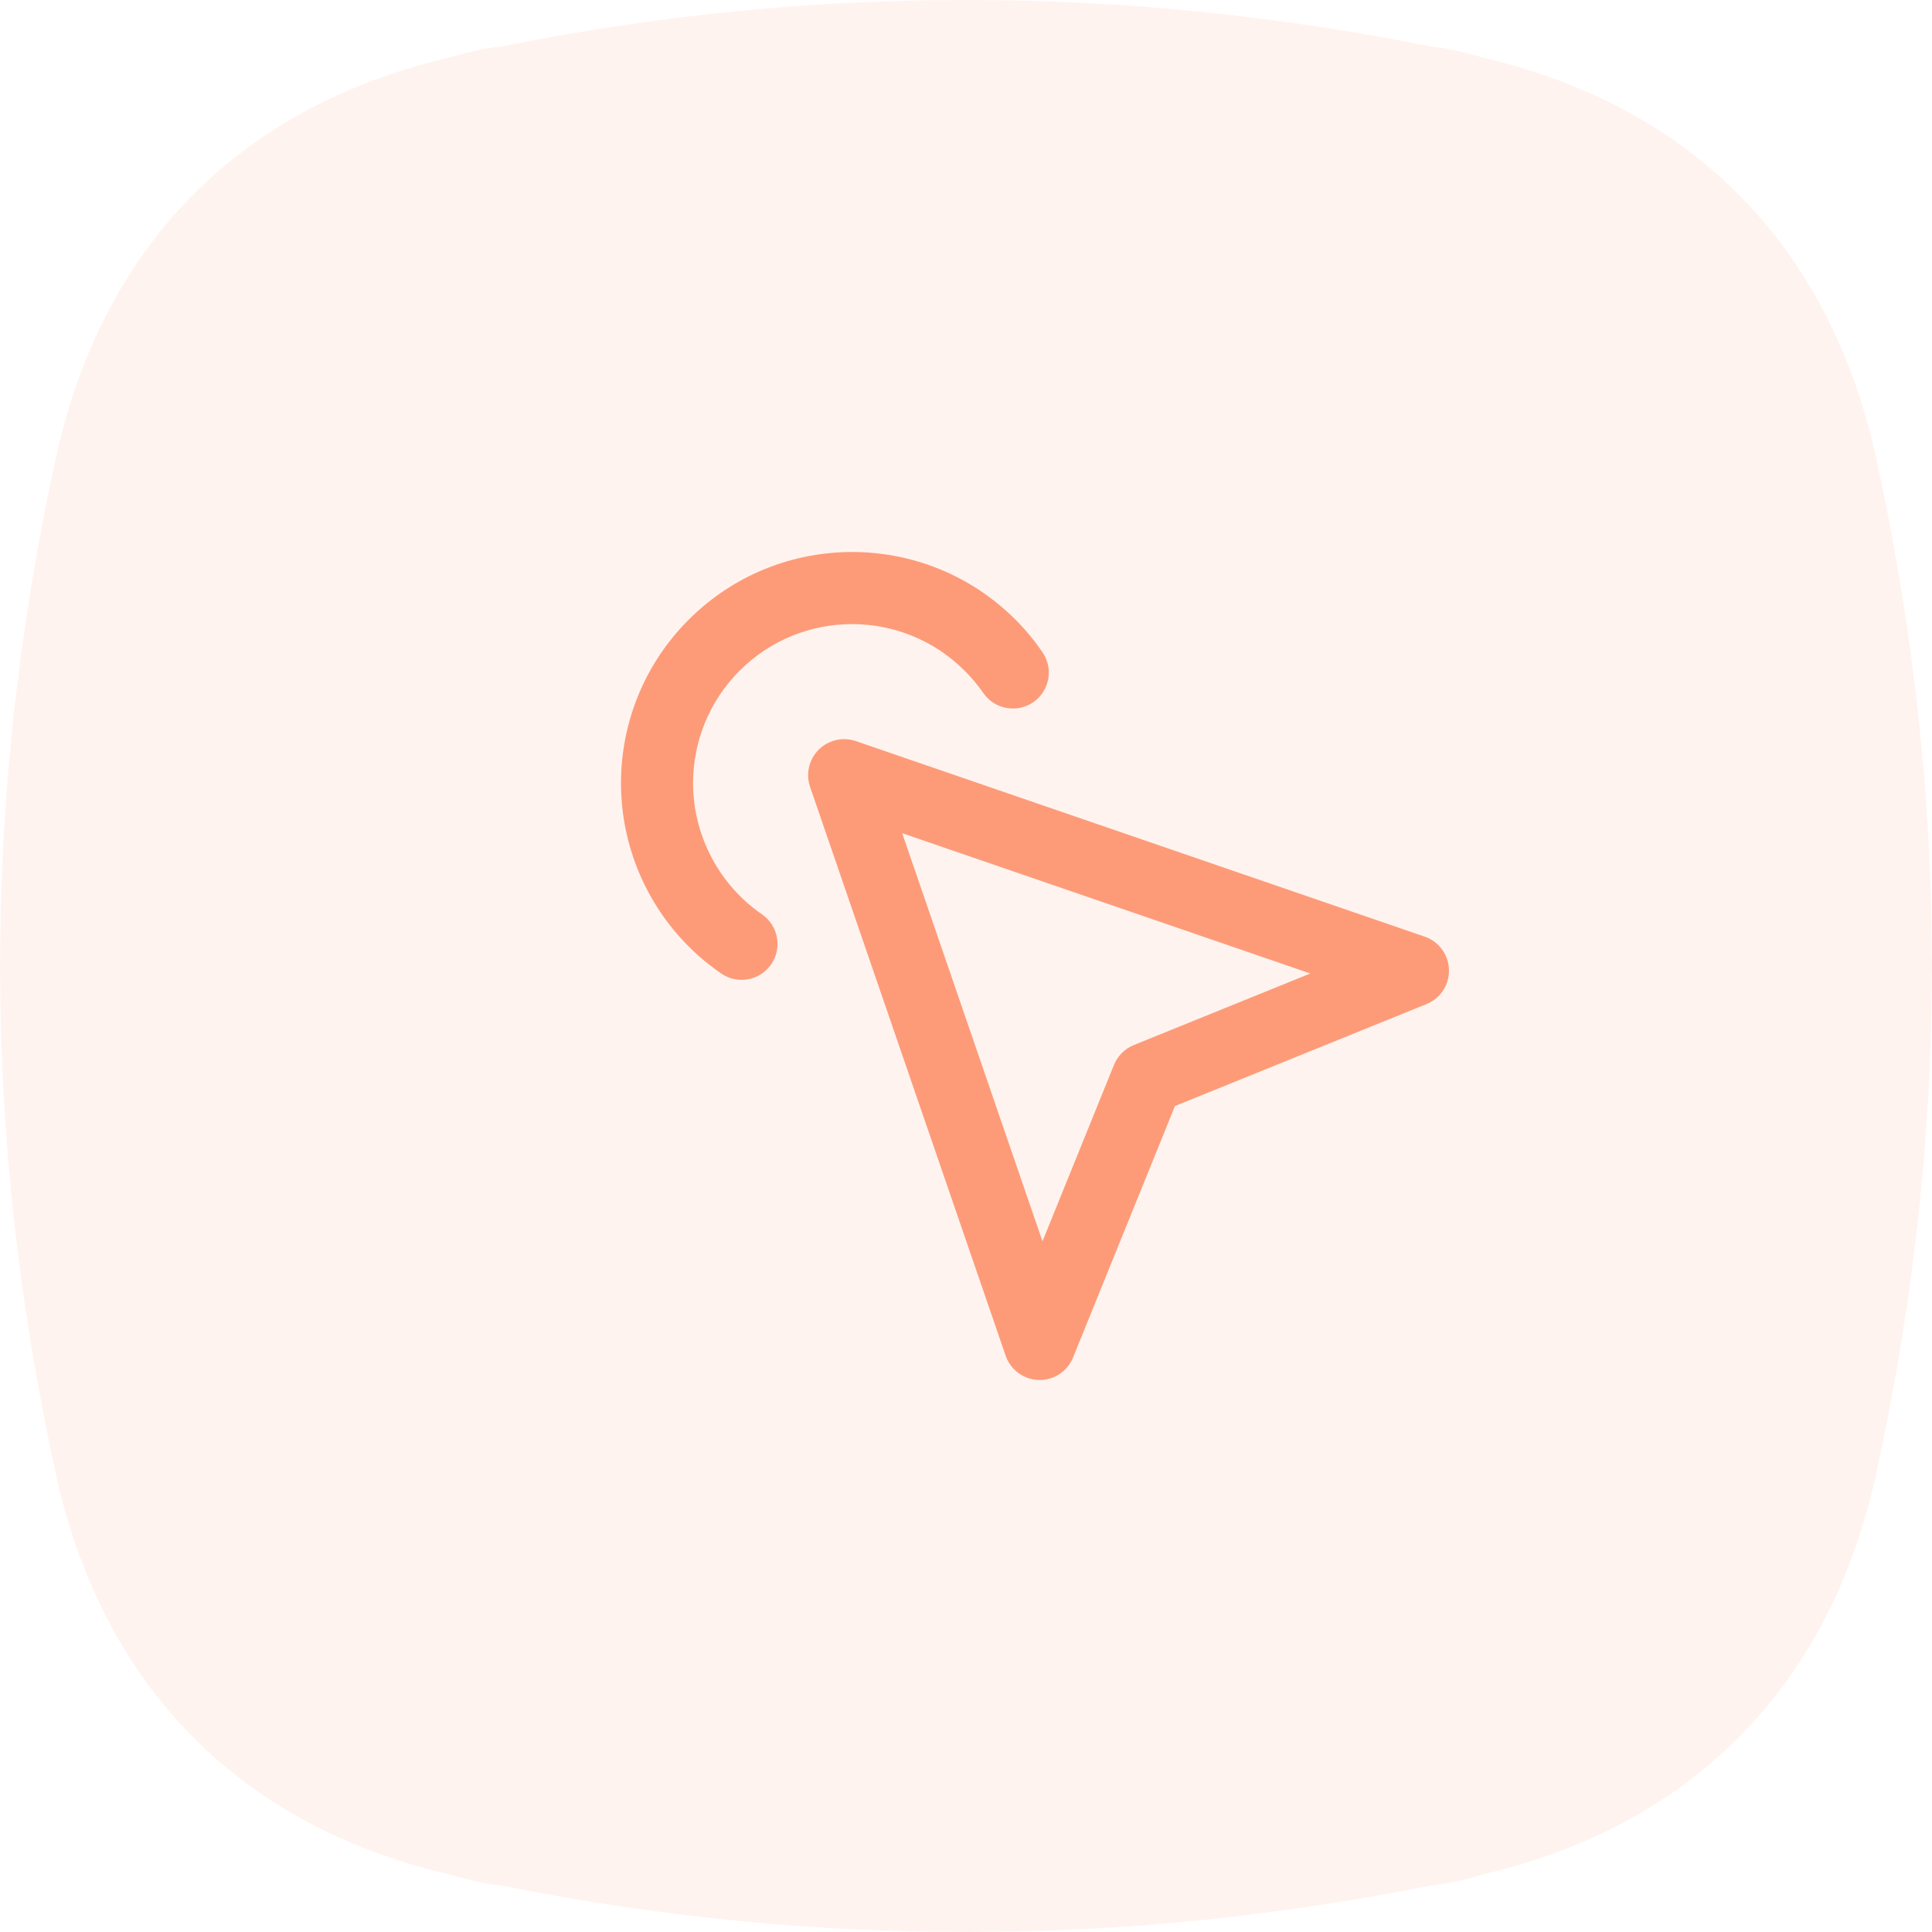 <?xml version="1.0" encoding="UTF-8"?>
<svg width="56px" height="56px" viewBox="0 0 56 56" version="1.1" xmlns="http://www.w3.org/2000/svg" xmlns:xlink="http://www.w3.org/1999/xlink">
    <!-- Generator: Sketch 57.1 (83088) - https://sketch.com -->
    <title>Group 4</title>
    <desc>Created with Sketch.</desc>
    <g id="Page-1" stroke="none" stroke-width="1" fill="none" fill-rule="evenodd">
        <g id="Dropdown" transform="translate(-458, -148)" fill="#FD9B78">
            <g id="Group-4" transform="translate(458, 148)">
                <path d="M55.373,37.156 C55.41,36.886 55.44,36.615 55.474,36.344 C55.516,36.015 55.559,35.685 55.595,35.356 C55.634,35.003 55.665,34.652 55.699,34.301 C55.722,34.045 55.75,33.789 55.771,33.533 C55.802,33.159 55.825,32.786 55.85,32.412 C55.865,32.174 55.884,31.936 55.898,31.697 C55.917,31.337 55.93,30.976 55.944,30.616 C55.954,30.361 55.967,30.106 55.974,29.851 C55.983,29.523 55.985,29.195 55.989,28.868 C55.993,28.578 56,28.289 56,28 C56,27.711 55.993,27.422 55.989,27.132 C55.985,26.805 55.983,26.477 55.974,26.149 C55.967,25.894 55.954,25.639 55.944,25.384 C55.93,25.024 55.917,24.663 55.898,24.303 C55.884,24.065 55.865,23.826 55.85,23.588 C55.825,23.214 55.802,22.841 55.771,22.467 C55.75,22.211 55.722,21.955 55.699,21.699 C55.665,21.348 55.634,20.996 55.595,20.644 C55.559,20.315 55.516,19.985 55.474,19.656 C55.44,19.385 55.41,19.114 55.373,18.844 C55.304,18.34 55.226,17.835 55.145,17.33 C55.131,17.241 55.119,17.152 55.105,17.064 C54.895,15.783 54.651,14.503 54.369,13.225 C53.019,7.127 49.068,3.109 43.043,1.684 C42.777,1.609 42.507,1.537 42.232,1.471 C41.984,1.411 41.728,1.375 41.468,1.346 C36.992,0.45 32.496,-0.005 28,0 C23.504,-0.005 19.008,0.45 14.531,1.346 C14.272,1.375 14.015,1.411 13.767,1.471 C13.492,1.537 13.223,1.609 12.957,1.684 C6.932,3.109 2.981,7.126 1.631,13.225 C1.349,14.503 1.104,15.783 0.895,17.064 C0.88,17.153 0.868,17.243 0.854,17.333 C0.774,17.836 0.696,18.34 0.627,18.843 C0.59,19.114 0.56,19.385 0.526,19.656 C0.484,19.986 0.441,20.316 0.404,20.646 C0.366,20.997 0.334,21.349 0.301,21.701 C0.278,21.956 0.25,22.211 0.229,22.467 C0.198,22.84 0.175,23.213 0.15,23.586 C0.134,23.825 0.115,24.065 0.102,24.303 C0.082,24.663 0.07,25.022 0.056,25.382 C0.046,25.637 0.033,25.893 0.025,26.149 C0.016,26.477 0.015,26.805 0.011,27.132 C0.007,27.422 0,27.711 0,28 C0,28.289 0.007,28.578 0.011,28.868 C0.015,29.195 0.016,29.523 0.025,29.851 C0.033,30.107 0.046,30.362 0.056,30.618 C0.07,30.978 0.082,31.337 0.102,31.697 C0.115,31.935 0.134,32.175 0.15,32.414 C0.175,32.787 0.198,33.16 0.229,33.533 C0.25,33.789 0.278,34.044 0.301,34.299 C0.334,34.651 0.366,35.002 0.404,35.354 C0.441,35.684 0.484,36.014 0.526,36.344 C0.56,36.615 0.59,36.886 0.627,37.157 C0.696,37.66 0.774,38.164 0.854,38.667 C0.868,38.757 0.88,38.847 0.895,38.936 C1.104,40.217 1.349,41.497 1.631,42.775 C2.981,48.874 6.932,52.891 12.957,54.316 C13.223,54.391 13.492,54.463 13.767,54.53 C14.015,54.589 14.272,54.625 14.531,54.653 C19.008,55.549 23.504,56.005 28,56 C32.496,56.005 36.992,55.549 41.468,54.653 C41.728,54.625 41.984,54.589 42.232,54.53 C42.507,54.463 42.777,54.391 43.043,54.315 C49.068,52.891 53.019,48.873 54.369,42.775 C54.651,41.497 54.895,40.217 55.105,38.936 C55.119,38.847 55.131,38.758 55.145,38.67 C55.226,38.165 55.304,37.66 55.373,37.156" id="Combined-Shape-Copy-15" opacity="0.12"></path>
                <path d="M22.087,26.503 C22.56,26.83 22.679,27.478 22.353,27.952 C22.025,28.425 21.376,28.543 20.904,28.217 C19.093,26.974 18,24.91 18,22.7 C18,20.985 18.654,19.27 19.962,17.962 C21.269,16.654 22.985,16 24.699,16 C26.413,16 28.127,16.654 29.435,17.962 C29.724,18.25 29.985,18.568 30.216,18.904 C30.543,19.377 30.424,20.026 29.951,20.353 C29.478,20.679 28.829,20.561 28.502,20.088 C28.342,19.854 28.159,19.64 27.959,19.44 C27.059,18.54 25.878,18.09 24.699,18.09 C23.519,18.09 22.339,18.54 21.439,19.44 C20.54,20.339 20.089,21.52 20.089,22.7 C20.089,24.211 20.842,25.648 22.087,26.503 Z M24.806,21.481 L41.295,27.149 C41.84,27.336 42.13,27.93 41.943,28.476 C41.84,28.777 41.612,29 41.336,29.108 L34.057,32.059 L31.103,39.348 C30.887,39.883 30.279,40.139 29.744,39.924 C29.454,39.806 29.245,39.571 29.149,39.295 L23.48,22.807 C23.294,22.262 23.583,21.668 24.129,21.481 C24.358,21.403 24.594,21.408 24.806,21.481 Z M37.98,28.217 L26.15,24.15 L30.217,35.98 L32.288,30.87 C32.392,30.613 32.593,30.401 32.865,30.291 L37.98,28.217 L37.98,28.217 Z" id="Shape" fill-rule="nonzero"></path>
            </g>
        </g>
    </g>
</svg>